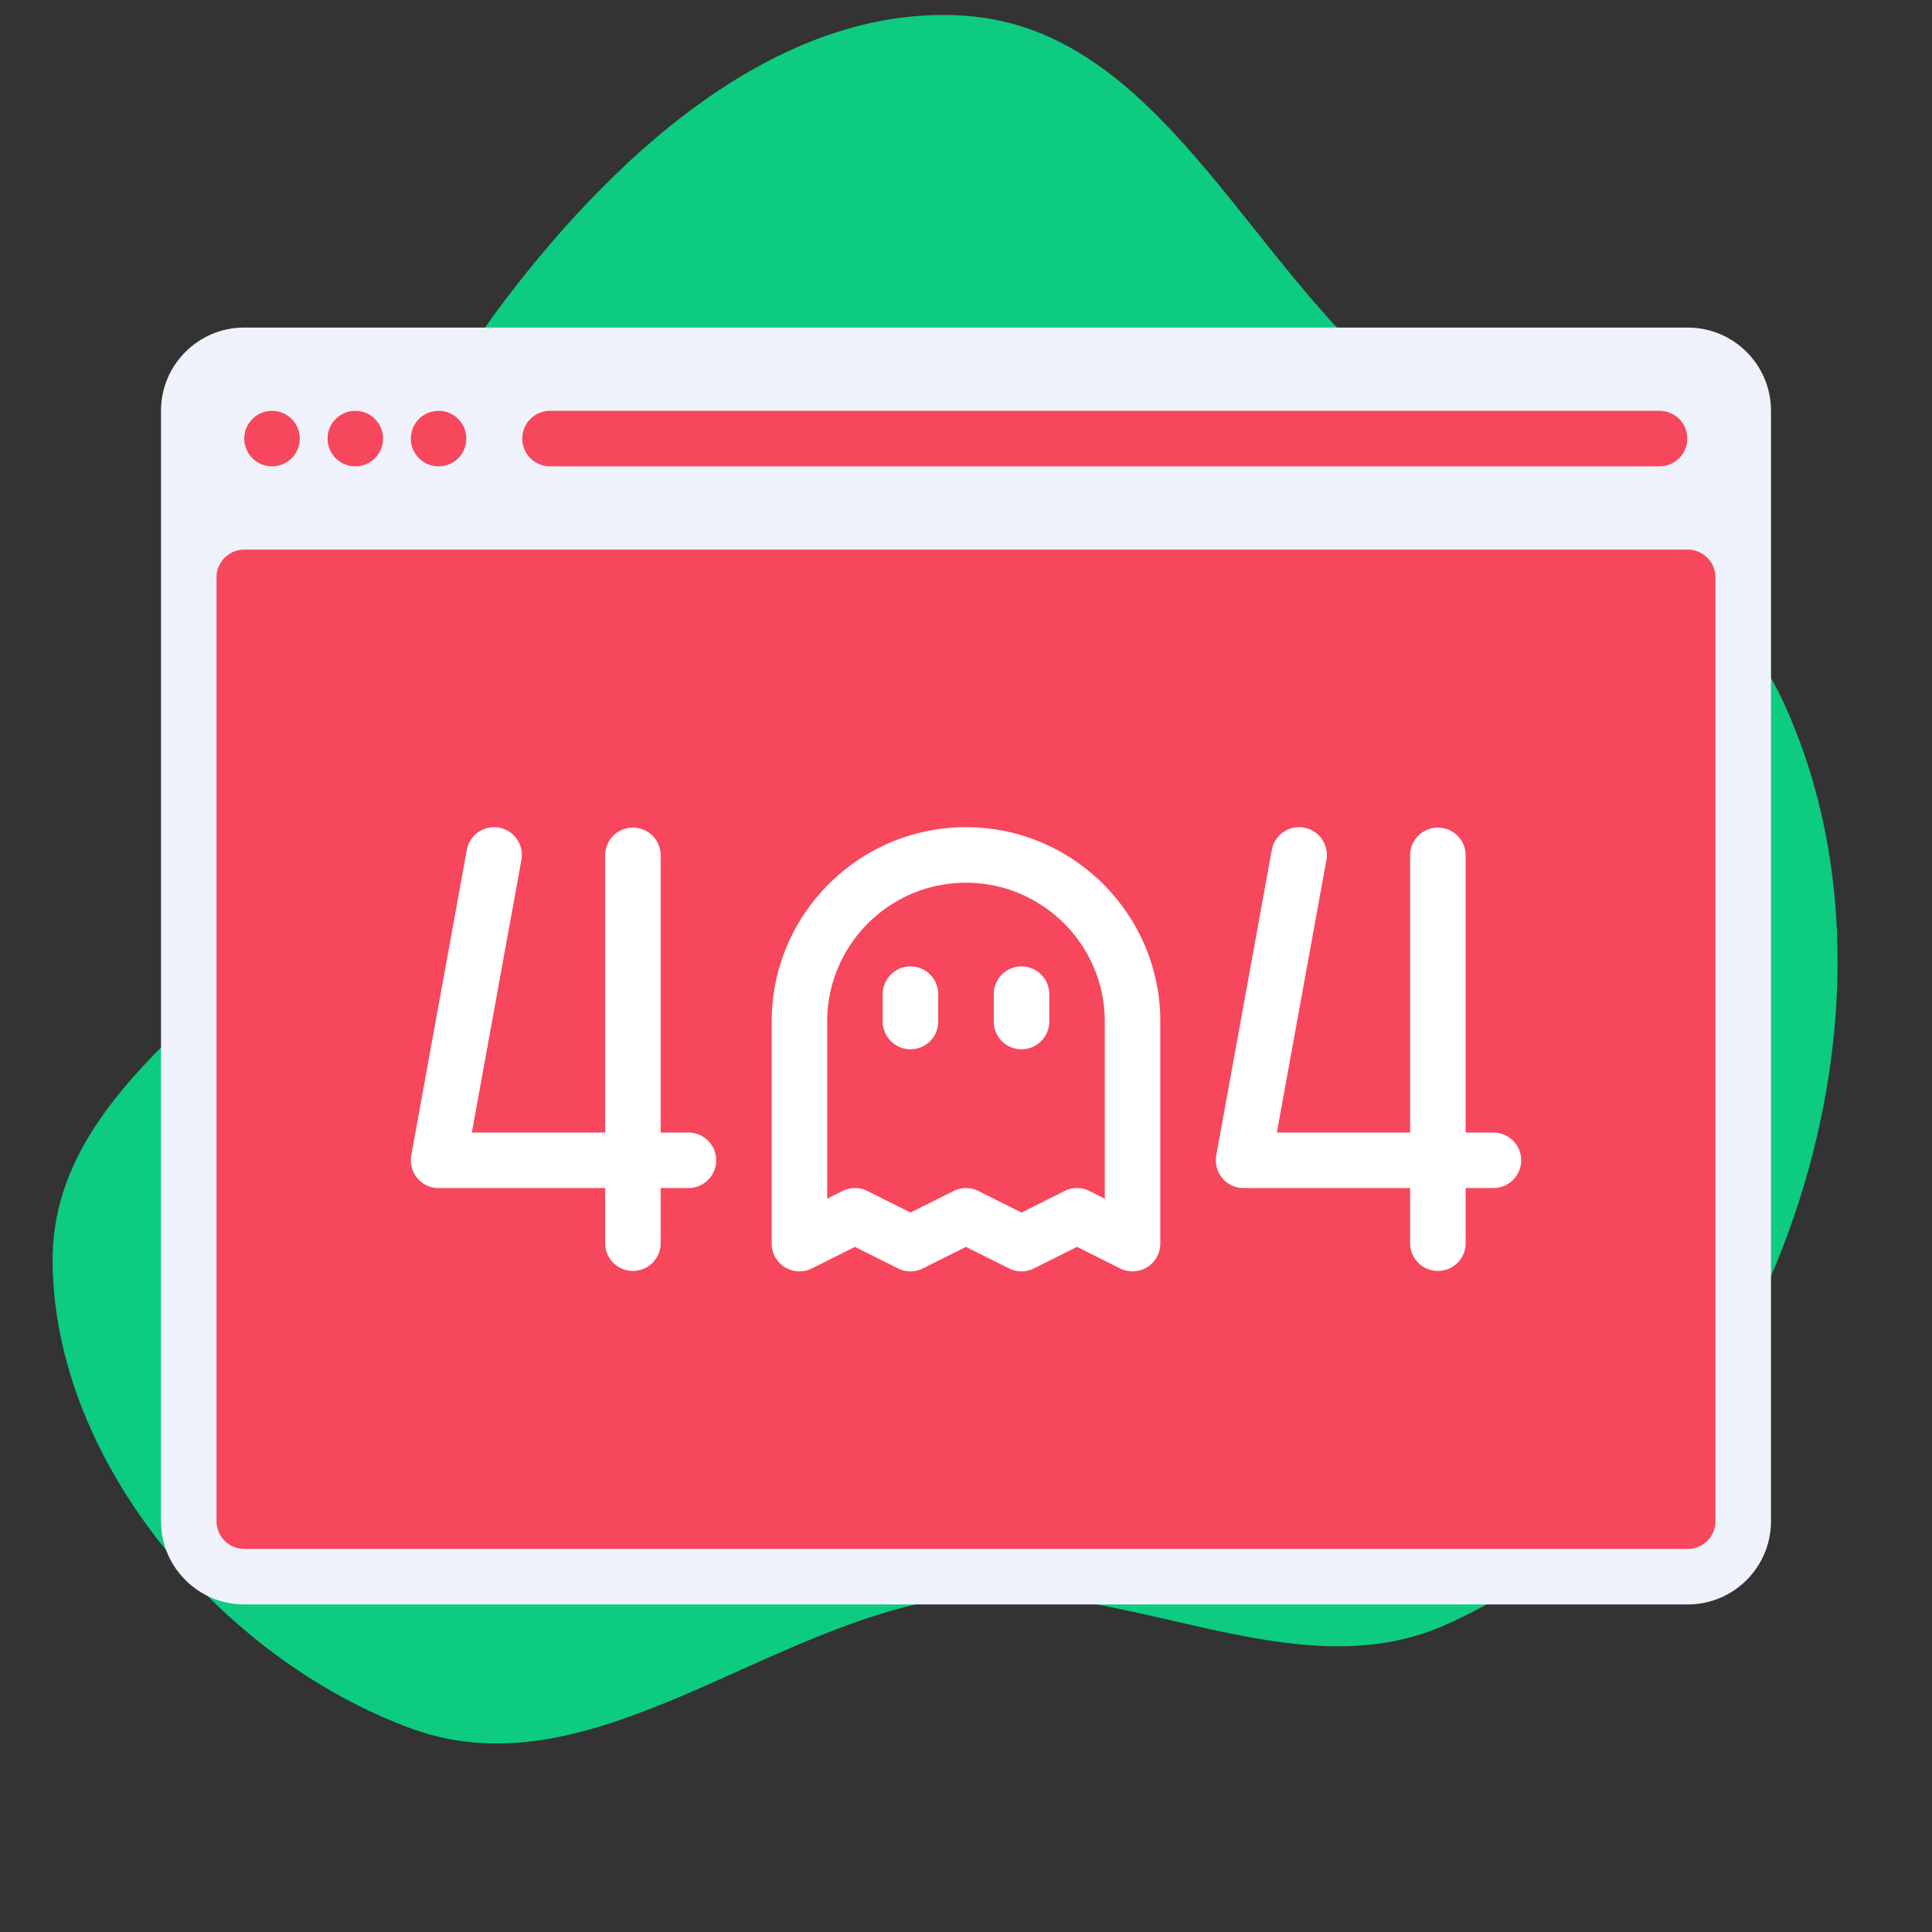 <svg xmlns="http://www.w3.org/2000/svg" xml:space="preserve" width="220" height="220" viewBox="-51.2 -51.2 614.4 614.4"><rect x="-51.2" y="-51.2" width="614.4" height="614.4" fill="#333333" stroke="none"/><path fill="#0dcb81" stroke-width="0" d="M256 456.346c51.874-5.201 104.598 30.319 152.293 9.267 51.796-22.862 89.718-71.487 109.149-124.665 19.859-54.35 22.674-116.866-1.723-169.336-23.163-49.818-82.285-66.585-124.383-101.886C344.683 30.607 316.726-41.799 256-46.17 195.348-50.537 141.785.2 105.726 49.166 75.06 90.809 98.265 150.772 76.441 197.658 49.222 256.13-35.2 285.89-34.485 350.384c.709 63.93 54.197 126.26 114.26 148.17 58.169 21.218 114.616-36.03 176.225-42.208"/><path d="M485.517 52.966H26.483C11.857 52.966 0 64.822 0 79.448v353.103c0 14.626 11.857 26.483 26.483 26.483h459.034c14.626 0 26.483-11.857 26.483-26.483V79.448c0-14.626-11.857-26.482-26.483-26.482z" style="fill:#eff2fa"/><circle cx="35.31" cy="88.276" r="8.828" style="fill:#f6475d"/><circle cx="61.793" cy="88.276" r="8.828" style="fill:#f6475d"/><circle cx="88.276" cy="88.276" r="8.828" style="fill:#f6475d"/><path d="M476.69 97.103H123.586a8.829 8.829 0 0 1 0-17.656H476.69a8.829 8.829 0 0 1 0 17.656zM485.517 441.379H26.483a8.829 8.829 0 0 1-8.828-8.828V132.414a8.829 8.829 0 0 1 8.828-8.828h459.034a8.829 8.829 0 0 1 8.828 8.828v300.138a8.828 8.828 0 0 1-8.828 8.827z" style="fill:#f6475d"/><path d="M167.724 308.966h-8.828V220.69a8.829 8.829 0 0 0-17.656 0v88.276H98.854l15.762-86.697a8.828 8.828 0 0 0-7.106-10.264c-4.794-.875-9.393 2.31-10.264 7.106l-17.654 97.103a8.828 8.828 0 0 0 8.685 10.406h52.966v17.655a8.829 8.829 0 0 0 17.656 0V326.62h8.828c4.875 0 8.828-3.953 8.828-8.828s-3.957-8.826-8.831-8.826zM423.724 308.966h-8.828V220.69a8.829 8.829 0 0 0-17.656 0v88.276h-42.388l15.763-86.697a8.827 8.827 0 0 0-7.106-10.264 8.823 8.823 0 0 0-10.264 7.106l-17.655 97.103a8.828 8.828 0 0 0 8.685 10.406h52.966v17.655a8.829 8.829 0 0 0 17.656 0V326.62h8.828c4.875 0 8.828-3.953 8.828-8.828s-3.955-8.826-8.829-8.826zM308.964 353.103a8.836 8.836 0 0 1-3.948-.931l-13.707-6.854-13.707 6.854a8.832 8.832 0 0 1-7.896 0l-13.707-6.854-13.707 6.854a8.832 8.832 0 0 1-7.896 0l-13.707-6.854-13.707 6.854a8.827 8.827 0 0 1-12.775-7.895v-70.621c0-34.072 27.72-61.793 61.793-61.793s61.793 27.721 61.793 61.793v70.621a8.829 8.829 0 0 1-8.829 8.826zm-52.965-26.482c1.353 0 2.705.31 3.948.931l13.707 6.854 13.707-6.854a8.832 8.832 0 0 1 7.896 0l4.879 2.44v-56.337c0-24.338-19.799-44.138-44.137-44.138-24.339 0-44.139 19.8-44.139 44.138v56.338l4.879-2.44a8.832 8.832 0 0 1 7.896 0l13.707 6.854 13.707-6.854a8.833 8.833 0 0 1 3.95-.932z" style="fill:#fff"/><path d="M238.344 282.483a8.829 8.829 0 0 1-8.828-8.828v-8.828a8.829 8.829 0 0 1 17.656 0v8.828a8.83 8.83 0 0 1-8.828 8.828zM273.654 282.483a8.829 8.829 0 0 1-8.828-8.828v-8.828a8.829 8.829 0 0 1 17.656 0v8.828a8.829 8.829 0 0 1-8.828 8.828z" style="fill:#fff"/></svg>